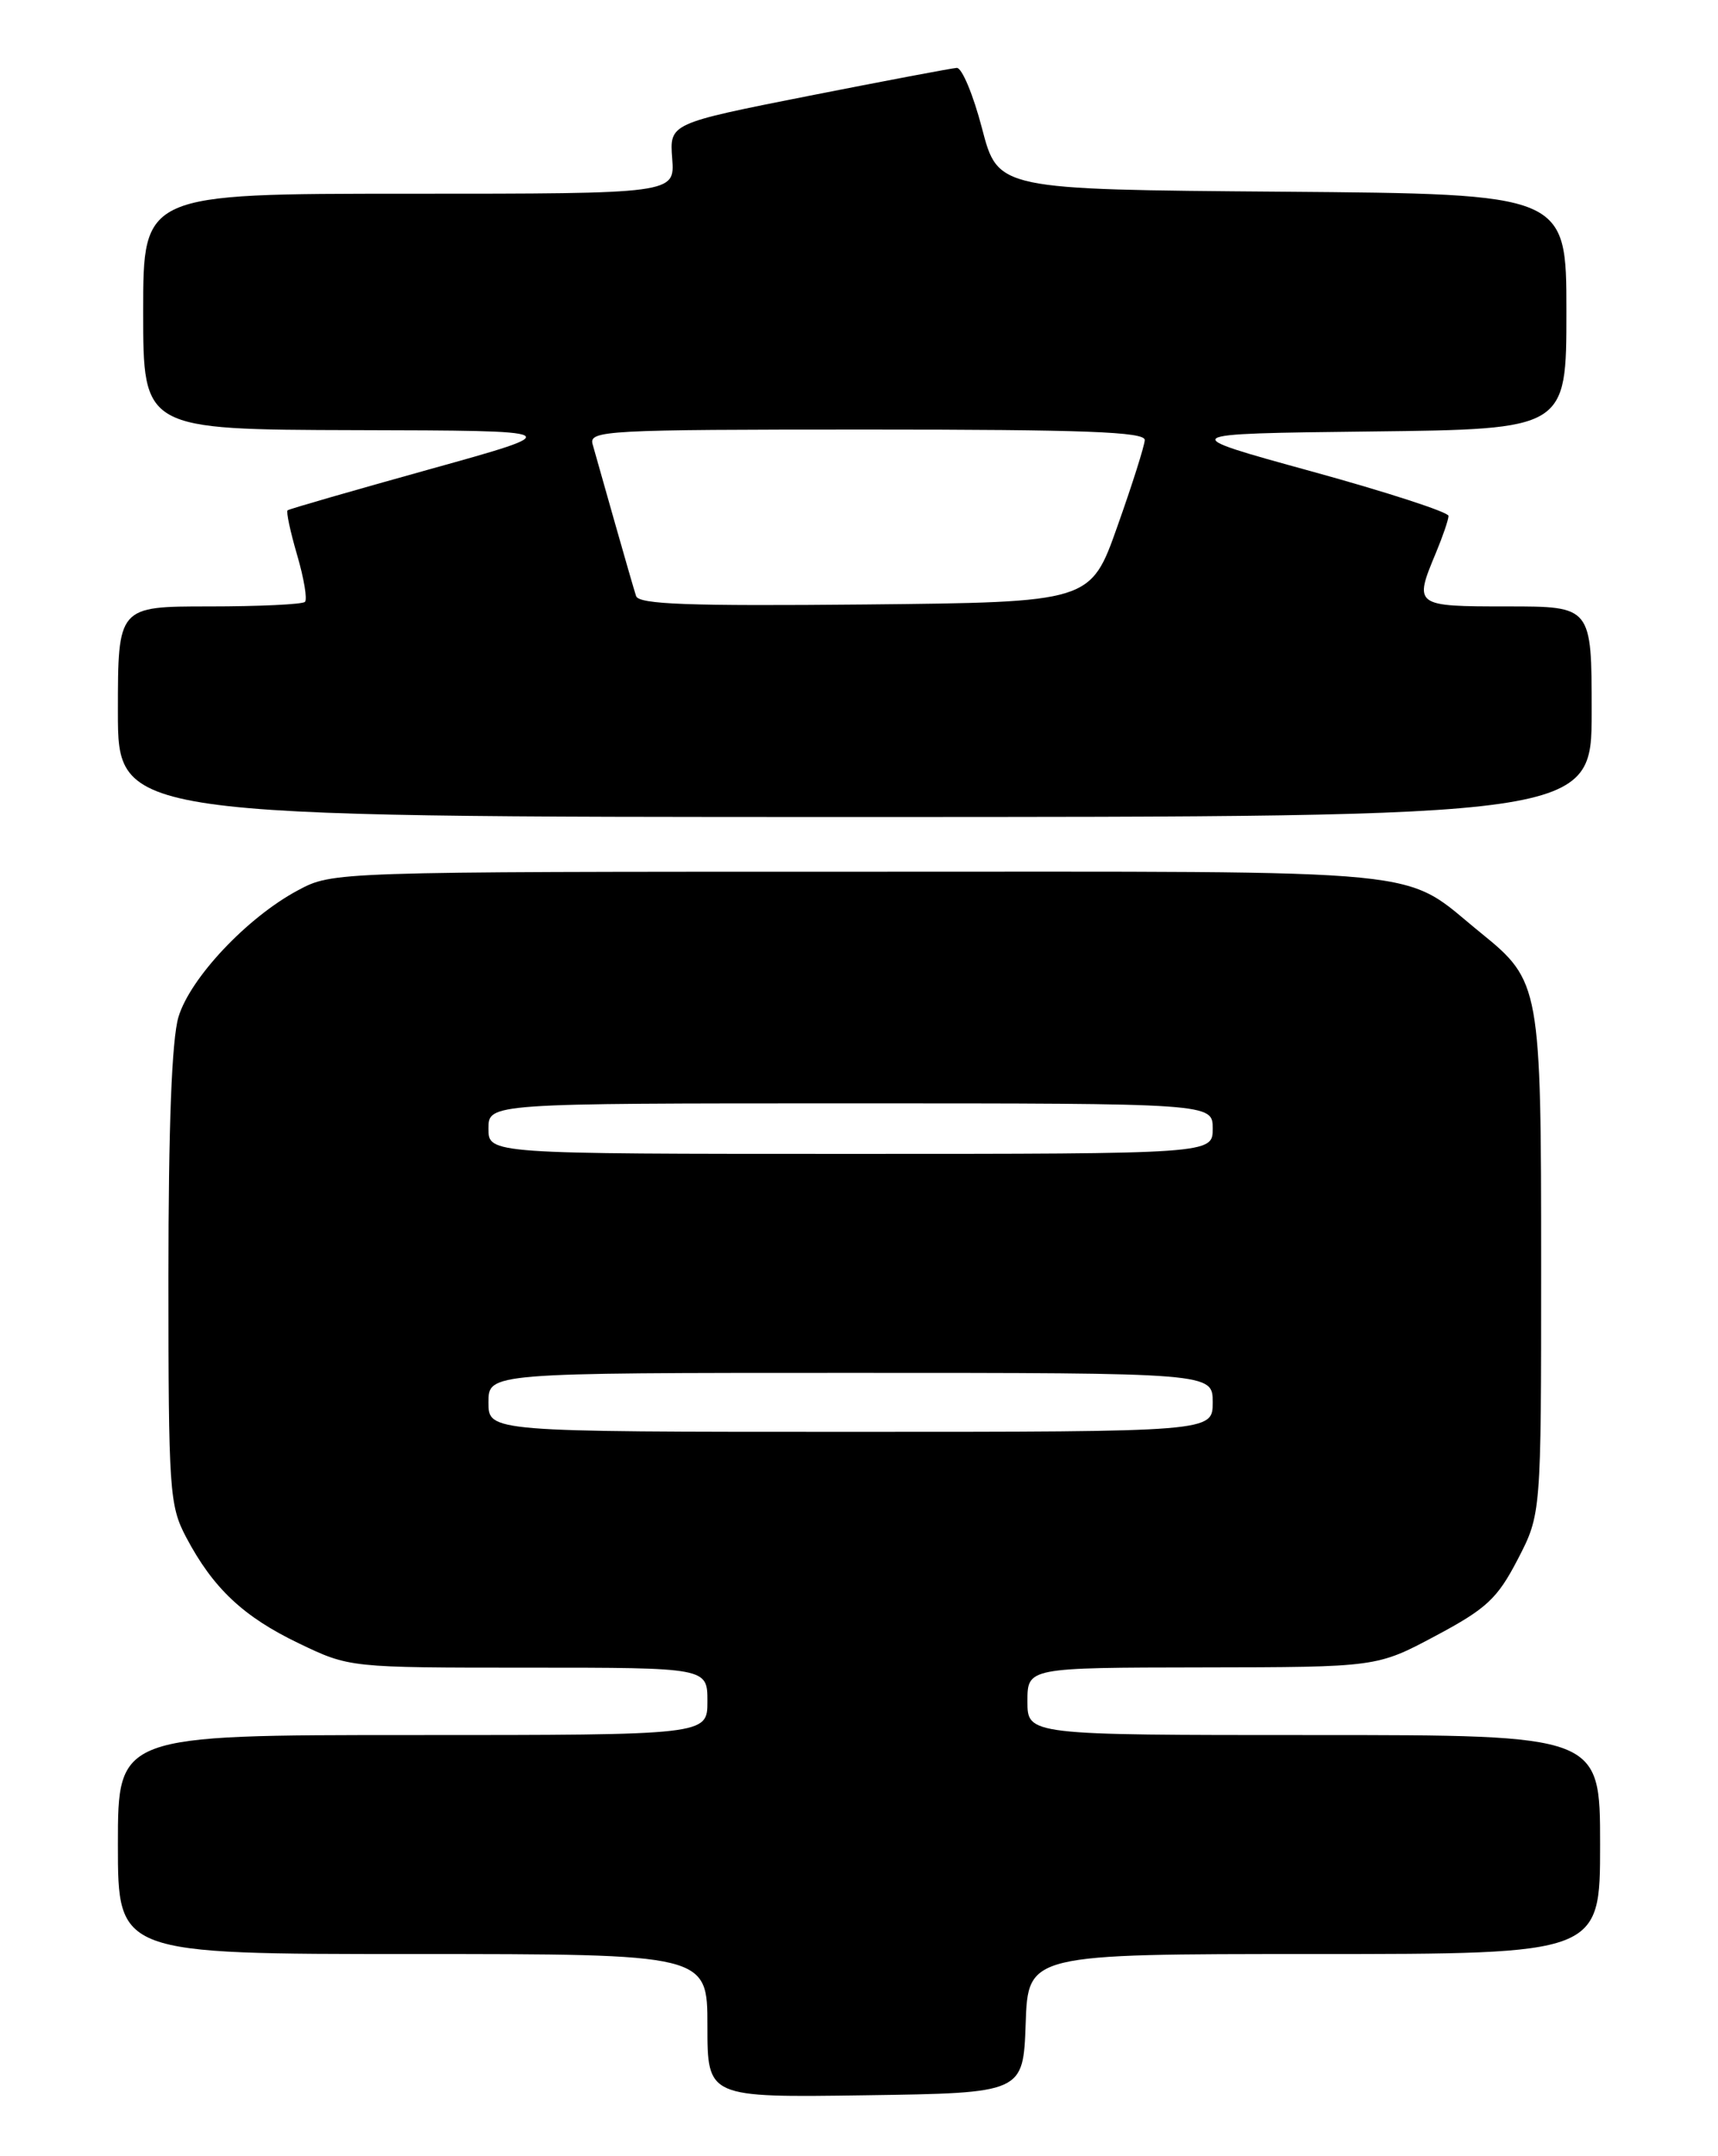 <?xml version="1.0" encoding="UTF-8" standalone="no"?>
<!DOCTYPE svg PUBLIC "-//W3C//DTD SVG 1.1//EN" "http://www.w3.org/Graphics/SVG/1.1/DTD/svg11.dtd" >
<svg xmlns="http://www.w3.org/2000/svg" xmlns:xlink="http://www.w3.org/1999/xlink" version="1.1" viewBox="0 0 204 256">
 <g >
 <path fill="currentColor"
d=" M 121.79 240.25 C 122.08 232.00 122.08 232.00 156.04 232.00 C 190.00 232.00 190.00 232.00 190.00 219.00 C 190.00 206.00 190.00 206.00 156.00 206.00 C 122.00 206.00 122.00 206.00 122.00 202.00 C 122.00 198.00 122.00 198.00 142.75 197.97 C 163.50 197.94 163.50 197.94 170.47 194.22 C 176.53 190.99 177.80 189.80 180.22 185.14 C 183.00 179.77 183.00 179.77 183.00 150.35 C 183.00 117.10 182.89 116.48 175.87 110.79 C 166.18 102.94 171.88 103.50 102.00 103.50 C 39.50 103.50 39.50 103.50 35.37 105.71 C 29.36 108.92 22.58 116.12 21.19 120.75 C 20.40 123.41 20.00 133.70 20.00 151.63 C 20.00 177.04 20.12 178.75 22.10 182.51 C 25.30 188.57 28.90 191.96 35.50 195.12 C 41.50 198.00 41.50 198.00 62.75 198.00 C 84.00 198.00 84.00 198.00 84.00 202.00 C 84.00 206.00 84.00 206.00 49.00 206.00 C 14.00 206.00 14.00 206.00 14.00 219.00 C 14.00 232.00 14.00 232.00 49.00 232.00 C 84.00 232.00 84.00 232.00 84.00 240.52 C 84.00 249.04 84.00 249.04 102.75 248.77 C 121.50 248.50 121.50 248.50 121.79 240.25 Z  M 189.00 84.50 C 189.00 72.00 189.00 72.00 179.00 72.00 C 167.94 72.00 167.87 71.95 170.50 65.65 C 171.32 63.68 172.00 61.70 172.00 61.25 C 172.00 60.81 164.69 58.43 155.75 55.97 C 139.50 51.50 139.50 51.50 162.75 51.23 C 186.00 50.96 186.00 50.96 186.00 36.99 C 186.00 23.03 186.00 23.03 152.25 22.76 C 118.50 22.50 118.50 22.50 116.61 15.25 C 115.57 11.26 114.22 8.03 113.61 8.06 C 113.00 8.10 105.08 9.60 96.00 11.39 C 79.50 14.66 79.50 14.66 79.82 18.83 C 80.13 23.00 80.13 23.00 48.57 23.00 C 17.00 23.00 17.00 23.00 17.00 37.00 C 17.00 51.00 17.00 51.00 42.25 51.07 C 67.50 51.13 67.50 51.13 51.00 55.72 C 41.92 58.25 34.34 60.43 34.15 60.59 C 33.96 60.74 34.47 63.12 35.28 65.89 C 36.09 68.65 36.51 71.16 36.21 71.46 C 35.91 71.76 30.79 72.00 24.83 72.00 C 14.00 72.00 14.00 72.00 14.00 84.50 C 14.00 97.00 14.00 97.00 101.50 97.00 C 189.00 97.00 189.00 97.00 189.00 84.50 Z  M 58.00 166.50 C 58.00 163.00 58.00 163.00 101.00 163.00 C 144.00 163.00 144.00 163.00 144.00 166.50 C 144.00 170.00 144.00 170.00 101.00 170.00 C 58.00 170.00 58.00 170.00 58.00 166.50 Z  M 58.00 134.00 C 58.00 131.00 58.00 131.00 101.00 131.00 C 144.00 131.00 144.00 131.00 144.00 134.00 C 144.00 137.00 144.00 137.00 101.00 137.00 C 58.00 137.00 58.00 137.00 58.00 134.00 Z  M 75.53 70.77 C 75.30 70.07 74.16 66.12 72.99 62.00 C 71.82 57.88 70.64 53.71 70.37 52.75 C 69.90 51.11 71.92 51.00 102.93 51.00 C 128.75 51.00 135.99 51.27 135.93 52.25 C 135.90 52.94 134.44 57.55 132.68 62.50 C 129.50 71.50 129.50 71.50 102.72 71.77 C 81.82 71.97 75.86 71.76 75.53 70.77 Z "/>
</g>
</svg>